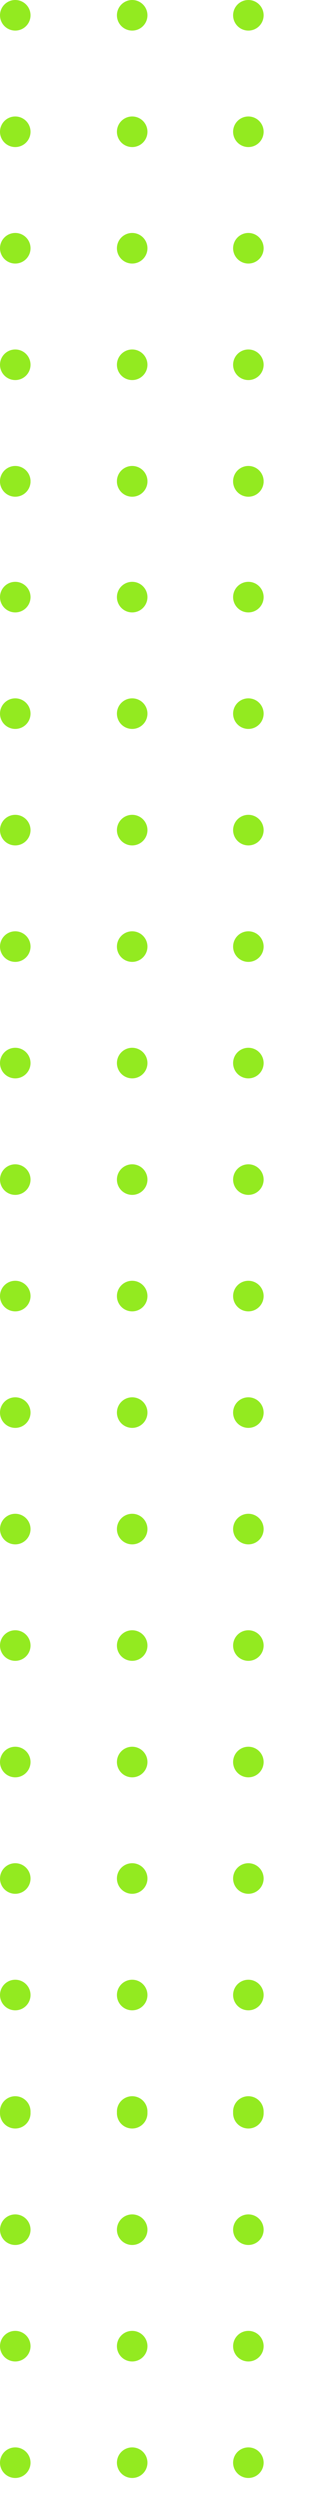 <svg fill="none" viewBox="0 0 72 572">
  <path fill="#93EA20" d="M7 483.11a3.5 3.5 0 1 0-7 0 3.5 3.5 0 0 0 7 0ZM7 456.46a3.5 3.5 0 1 0-7 0 3.5 3.5 0 0 0 7 0ZM7 429.8a3.5 3.5 0 1 0-7 0 3.5 3.5 0 0 0 7 0ZM7 403.15a3.5 3.5 0 1 0-7 0 3.5 3.5 0 0 0 7 0ZM7 376.5a3.5 3.5 0 1 0-7 0 3.5 3.5 0 0 0 7 0ZM7 349.85a3.5 3.5 0 1 0-7 0 3.5 3.5 0 0 0 7 0ZM7 323.2a3.5 3.5 0 1 0-7 0 3.5 3.5 0 0 0 7 0ZM7 296.54a3.5 3.5 0 1 0-7 0 3.5 3.5 0 0 0 7 0ZM7 269.89a3.5 3.5 0 1 0-7 0 3.5 3.5 0 0 0 7 0ZM7 243.23a3.5 3.5 0 1 0-7 0 3.5 3.5 0 0 0 7 0ZM7 216.58a3.5 3.5 0 1 0-7 0 3.5 3.5 0 0 0 7 0ZM7 189.93a3.5 3.5 0 1 0-7 0 3.5 3.5 0 0 0 7 0ZM7 163.28a3.5 3.5 0 1 0-7 0 3.5 3.5 0 0 0 7 0ZM7 136.62a3.5 3.5 0 1 0-7 0 3.5 3.5 0 0 0 7 0ZM7 110.15a3.5 3.5 0 1 0-7 0 3.5 3.5 0 0 0 7 0ZM33.81 483.11a3.5 3.5 0 1 0-7 0 3.5 3.5 0 0 0 7 0ZM33.81 456.46a3.5 3.5 0 1 0-7 0 3.5 3.5 0 0 0 7 0ZM33.81 429.8a3.5 3.5 0 1 0-7 0 3.5 3.5 0 0 0 7 0ZM33.81 403.15a3.5 3.5 0 1 0-7 0 3.5 3.5 0 0 0 7 0ZM33.81 376.5a3.5 3.5 0 1 0-7 0 3.5 3.5 0 0 0 7 0ZM33.81 349.85a3.5 3.5 0 1 0-7 0 3.5 3.5 0 0 0 7 0ZM33.81 323.2a3.5 3.5 0 1 0-7 0 3.5 3.5 0 0 0 7 0ZM33.81 296.54a3.5 3.5 0 1 0-7 0 3.5 3.5 0 0 0 7 0ZM33.81 269.89a3.5 3.5 0 1 0-7 0 3.5 3.5 0 0 0 7 0ZM33.81 243.23a3.5 3.5 0 1 0-7 0 3.5 3.5 0 0 0 7 0ZM33.81 216.58a3.5 3.5 0 1 0-7 0 3.5 3.5 0 0 0 7 0ZM33.81 189.93a3.5 3.5 0 1 0-7 0 3.5 3.5 0 0 0 7 0ZM33.81 163.28a3.5 3.5 0 1 0-7 0 3.5 3.5 0 0 0 7 0ZM33.81 136.62a3.5 3.5 0 1 0-7 0 3.5 3.5 0 0 0 7 0ZM33.81 110.15a3.5 3.5 0 1 0-7 0 3.5 3.5 0 0 0 7 0ZM60.45 483.11a3.5 3.5 0 1 0-7 0 3.5 3.5 0 0 0 7 0ZM60.45 456.46a3.5 3.5 0 1 0-7 0 3.5 3.5 0 0 0 7 0ZM60.45 429.8a3.5 3.5 0 1 0-7 0 3.5 3.5 0 0 0 7 0ZM60.45 403.15a3.5 3.5 0 1 0-7 0 3.5 3.5 0 0 0 7 0ZM60.45 376.5a3.5 3.5 0 1 0-7 0 3.5 3.5 0 0 0 7 0ZM60.45 349.85a3.5 3.5 0 1 0-7 0 3.5 3.5 0 0 0 7 0ZM60.45 323.2a3.5 3.5 0 1 0-7 0 3.5 3.5 0 0 0 7 0ZM60.45 296.54a3.5 3.5 0 1 0-7 0 3.5 3.5 0 0 0 7 0ZM60.45 269.89a3.5 3.5 0 1 0-7 0 3.5 3.5 0 0 0 7 0ZM60.45 243.23a3.5 3.5 0 1 0-7 0 3.5 3.5 0 0 0 7 0ZM60.45 216.58a3.5 3.5 0 1 0-7 0 3.5 3.5 0 0 0 7 0ZM60.45 189.93a3.5 3.5 0 1 0-7 0 3.5 3.5 0 0 0 7 0ZM60.45 163.28a3.5 3.5 0 1 0-7 0 3.5 3.5 0 0 0 7 0ZM60.45 136.62a3.5 3.5 0 1 0-7 0 3.5 3.5 0 0 0 7 0ZM60.45 110.15a3.5 3.5 0 1 0-7 0 3.5 3.5 0 0 0 7 0ZM87.26 483.11a3.5 3.5 0 1 0-7 0 3.5 3.5 0 0 0 7 0ZM87.26 456.46a3.5 3.5 0 1 0-7 0 3.5 3.5 0 0 0 7 0ZM87.26 429.8a3.5 3.5 0 1 0-7 0 3.5 3.5 0 0 0 7 0ZM87.26 403.15a3.5 3.5 0 1 0-7 0 3.5 3.5 0 0 0 7 0ZM87.26 376.5a3.5 3.5 0 1 0-7 0 3.5 3.5 0 0 0 7 0ZM87.26 349.85a3.5 3.5 0 1 0-7 0 3.5 3.5 0 0 0 7 0ZM87.26 323.2a3.5 3.5 0 1 0-7 0 3.5 3.5 0 0 0 7 0ZM87.26 296.54a3.5 3.5 0 1 0-7 0 3.5 3.5 0 0 0 7 0ZM87.26 269.89a3.5 3.5 0 1 0-7 0 3.5 3.5 0 0 0 7 0ZM87.26 243.23a3.5 3.5 0 1 0-7 0 3.5 3.5 0 0 0 7 0ZM87.26 216.58a3.5 3.5 0 1 0-7 0 3.5 3.5 0 0 0 7 0ZM87.26 189.93a3.5 3.5 0 1 0-7 0 3.5 3.5 0 0 0 7 0ZM87.26 163.28a3.5 3.5 0 1 0-7 0 3.5 3.5 0 0 0 7 0ZM87.26 136.62a3.5 3.5 0 1 0-7 0 3.5 3.5 0 0 0 7 0ZM87.26 110.15a3.5 3.5 0 1 0-7 0 3.5 3.5 0 0 0 7 0ZM113.9 483.11a3.5 3.5 0 1 0-7 0 3.5 3.5 0 0 0 7 0ZM113.9 456.46a3.5 3.5 0 1 0-7 0 3.5 3.5 0 0 0 7 0ZM113.9 429.8a3.5 3.5 0 1 0-7 0 3.5 3.5 0 0 0 7 0ZM113.9 403.15a3.5 3.5 0 1 0-7 0 3.5 3.5 0 0 0 7 0ZM113.9 376.5a3.5 3.5 0 1 0-7 0 3.5 3.5 0 0 0 7 0ZM113.9 349.85a3.5 3.5 0 1 0-7 0 3.5 3.5 0 0 0 7 0ZM113.9 323.2a3.5 3.5 0 1 0-7 0 3.5 3.5 0 0 0 7 0ZM113.9 296.54a3.5 3.5 0 1 0-7 0 3.5 3.5 0 0 0 7 0ZM113.9 269.89a3.5 3.5 0 1 0-7 0 3.5 3.5 0 0 0 7 0ZM113.9 243.23a3.5 3.5 0 1 0-7 0 3.5 3.5 0 0 0 7 0ZM113.9 216.58a3.5 3.5 0 1 0-7 0 3.5 3.5 0 0 0 7 0ZM113.9 189.93a3.5 3.5 0 1 0-7 0 3.5 3.5 0 0 0 7 0ZM113.9 163.28a3.5 3.5 0 1 0-7 0 3.5 3.5 0 0 0 7 0ZM113.9 136.62a3.5 3.5 0 1 0-7 0 3.5 3.5 0 0 0 7 0ZM113.9 110.15a3.5 3.5 0 1 0-7 0 3.5 3.5 0 0 0 7 0ZM140.7 483.11a3.5 3.5 0 1 0-7 0 3.5 3.5 0 0 0 7 0ZM140.7 456.46a3.5 3.5 0 1 0-7 0 3.5 3.5 0 0 0 7 0ZM140.7 429.8a3.5 3.5 0 1 0-7 0 3.5 3.5 0 0 0 7 0ZM140.7 403.15a3.5 3.5 0 1 0-7 0 3.5 3.5 0 0 0 7 0ZM140.7 376.5a3.5 3.5 0 1 0-7 0 3.5 3.5 0 0 0 7 0ZM140.7 349.85a3.5 3.5 0 1 0-7 0 3.5 3.5 0 0 0 7 0ZM140.7 323.2a3.5 3.5 0 1 0-7 0 3.5 3.5 0 0 0 7 0ZM140.7 296.54a3.5 3.5 0 1 0-7 0 3.5 3.5 0 0 0 7 0ZM140.7 269.89a3.5 3.5 0 1 0-7 0 3.5 3.5 0 0 0 7 0ZM140.7 243.23a3.5 3.5 0 1 0-7 0 3.5 3.5 0 0 0 7 0ZM140.7 216.58a3.5 3.5 0 1 0-7 0 3.5 3.5 0 0 0 7 0ZM140.7 189.93a3.5 3.5 0 1 0-7 0 3.5 3.5 0 0 0 7 0ZM140.7 163.28a3.5 3.5 0 1 0-7 0 3.5 3.5 0 0 0 7 0ZM140.7 136.62a3.5 3.5 0 1 0-7 0 3.5 3.5 0 0 0 7 0ZM140.7 110.15a3.5 3.5 0 1 0-7 0 3.5 3.5 0 0 0 7 0ZM167.34 483.11a3.5 3.5 0 1 0-7 0 3.5 3.5 0 0 0 7 0ZM167.34 456.46a3.5 3.5 0 1 0-7 0 3.5 3.5 0 0 0 7 0ZM167.34 429.8a3.5 3.5 0 1 0-7 0 3.5 3.5 0 0 0 7 0ZM167.34 403.15a3.5 3.5 0 1 0-7 0 3.5 3.5 0 0 0 7 0ZM167.34 376.5a3.5 3.5 0 1 0-7 0 3.5 3.5 0 0 0 7 0ZM167.34 349.85a3.5 3.5 0 1 0-7 0 3.5 3.5 0 0 0 7 0ZM167.34 323.2a3.5 3.5 0 1 0-7 0 3.5 3.5 0 0 0 7 0ZM167.34 296.54a3.5 3.5 0 1 0-7 0 3.5 3.5 0 0 0 7 0ZM167.34 269.89a3.5 3.5 0 1 0-7 0 3.5 3.5 0 0 0 7 0ZM167.34 243.23a3.5 3.5 0 1 0-7 0 3.5 3.5 0 0 0 7 0ZM167.34 216.58a3.5 3.5 0 1 0-7 0 3.5 3.5 0 0 0 7 0ZM167.34 189.93a3.5 3.5 0 1 0-7 0 3.5 3.5 0 0 0 7 0ZM167.34 163.28a3.5 3.5 0 1 0-7 0 3.5 3.5 0 0 0 7 0ZM167.34 136.62a3.5 3.5 0 1 0-7 0 3.5 3.5 0 0 0 7 0ZM167.34 110.15a3.5 3.5 0 1 0-7 0 3.5 3.5 0 0 0 7 0ZM194.15 483.11a3.5 3.5 0 1 0-7 0 3.5 3.5 0 0 0 7 0ZM194.15 456.46a3.5 3.5 0 1 0-7 0 3.5 3.5 0 0 0 7 0ZM194.15 429.8a3.5 3.5 0 1 0-7 0 3.5 3.5 0 0 0 7 0ZM194.15 403.15a3.5 3.5 0 1 0-7 0 3.5 3.5 0 0 0 7 0ZM194.15 376.5a3.5 3.5 0 1 0-7 0 3.5 3.5 0 0 0 7 0ZM194.15 349.85a3.5 3.5 0 1 0-7 0 3.5 3.5 0 0 0 7 0ZM194.15 323.2a3.5 3.5 0 1 0-7 0 3.5 3.5 0 0 0 7 0ZM194.15 296.54a3.5 3.5 0 1 0-7 0 3.5 3.5 0 0 0 7 0ZM194.15 269.89a3.5 3.5 0 1 0-7 0 3.5 3.5 0 0 0 7 0ZM194.15 243.23a3.5 3.5 0 1 0-7 0 3.5 3.5 0 0 0 7 0ZM194.15 216.58a3.5 3.5 0 1 0-7 0 3.5 3.5 0 0 0 7 0ZM194.15 189.93a3.5 3.5 0 1 0-7 0 3.5 3.5 0 0 0 7 0ZM194.15 163.28a3.5 3.5 0 1 0-7 0 3.5 3.5 0 0 0 7 0ZM194.15 136.62a3.5 3.5 0 1 0-7 0 3.5 3.5 0 0 0 7 0ZM194.15 110.15a3.5 3.5 0 1 0-7 0 3.5 3.5 0 0 0 7 0ZM220.79 483.11a3.5 3.5 0 1 0-7 0 3.5 3.5 0 0 0 7 0ZM220.79 456.46a3.5 3.5 0 1 0-7 0 3.5 3.5 0 0 0 7 0ZM220.79 429.8a3.5 3.5 0 1 0-7 0 3.5 3.5 0 0 0 7 0ZM220.79 403.15a3.5 3.5 0 1 0-7 0 3.5 3.5 0 0 0 7 0ZM220.79 376.5a3.5 3.5 0 1 0-7 0 3.5 3.5 0 0 0 7 0ZM220.79 349.85a3.5 3.5 0 1 0-7 0 3.5 3.5 0 0 0 7 0ZM220.79 323.2a3.5 3.5 0 1 0-7 0 3.5 3.5 0 0 0 7 0ZM220.79 296.54a3.5 3.5 0 1 0-7 0 3.5 3.5 0 0 0 7 0ZM220.79 269.89a3.5 3.5 0 1 0-7 0 3.5 3.5 0 0 0 7 0ZM220.79 243.23a3.5 3.5 0 1 0-7 0 3.5 3.5 0 0 0 7 0ZM220.79 216.58a3.5 3.5 0 1 0-7 0 3.5 3.5 0 0 0 7 0ZM220.79 189.93a3.5 3.5 0 1 0-7 0 3.5 3.5 0 0 0 7 0ZM220.79 163.28a3.5 3.5 0 1 0-7 0 3.5 3.5 0 0 0 7 0ZM220.79 136.62a3.5 3.5 0 1 0-7 0 3.5 3.5 0 0 0 7 0ZM220.79 110.15a3.5 3.5 0 1 0-7 0 3.5 3.5 0 0 0 7 0ZM247.6 483.11a3.5 3.5 0 1 0-7 0 3.5 3.5 0 0 0 7 0ZM247.6 456.46a3.5 3.5 0 1 0-7 0 3.5 3.5 0 0 0 7 0ZM247.6 429.8a3.5 3.5 0 1 0-7 0 3.5 3.5 0 0 0 7 0ZM247.6 403.15a3.5 3.5 0 1 0-7 0 3.5 3.5 0 0 0 7 0ZM247.6 376.5a3.5 3.5 0 1 0-7 0 3.5 3.5 0 0 0 7 0ZM247.6 349.85a3.5 3.5 0 1 0-7 0 3.5 3.5 0 0 0 7 0ZM247.6 323.2a3.5 3.5 0 1 0-7 0 3.5 3.5 0 0 0 7 0ZM247.6 296.54a3.5 3.5 0 1 0-7 0 3.5 3.5 0 0 0 7 0ZM247.6 269.89a3.5 3.5 0 1 0-7 0 3.5 3.5 0 0 0 7 0ZM247.6 243.23a3.5 3.5 0 1 0-7 0 3.5 3.5 0 0 0 7 0ZM247.6 216.58a3.5 3.5 0 1 0-7 0 3.5 3.5 0 0 0 7 0ZM247.6 189.93a3.5 3.5 0 1 0-7 0 3.5 3.5 0 0 0 7 0ZM247.6 163.28a3.5 3.5 0 1 0-7 0 3.5 3.5 0 0 0 7 0ZM247.6 136.62a3.5 3.5 0 1 0-7 0 3.5 3.5 0 0 0 7 0ZM247.6 110.15a3.5 3.5 0 1 0-7 0 3.5 3.5 0 0 0 7 0ZM274.41 483.11a3.5 3.5 0 1 0-7 0 3.5 3.5 0 0 0 7 0ZM274.41 456.46a3.5 3.5 0 1 0-7 0 3.5 3.5 0 0 0 7 0ZM274.41 429.8a3.5 3.5 0 1 0-7 0 3.5 3.5 0 0 0 7 0ZM274.41 403.15a3.5 3.5 0 1 0-7 0 3.5 3.5 0 0 0 7 0ZM274.41 376.5a3.5 3.5 0 1 0-7 0 3.5 3.5 0 0 0 7 0ZM274.41 349.85a3.5 3.5 0 1 0-7 0 3.5 3.5 0 0 0 7 0ZM274.41 323.2a3.5 3.5 0 1 0-7 0 3.5 3.5 0 0 0 7 0ZM274.41 296.54a3.5 3.5 0 1 0-7 0 3.5 3.5 0 0 0 7 0ZM274.41 269.89a3.5 3.5 0 1 0-7 0 3.5 3.5 0 0 0 7 0ZM274.41 243.23a3.5 3.5 0 1 0-7 0 3.5 3.5 0 0 0 7 0ZM274.41 216.58a3.5 3.5 0 1 0-7 0 3.5 3.5 0 0 0 7 0ZM274.41 189.93a3.5 3.5 0 1 0-7 0 3.5 3.5 0 0 0 7 0ZM274.41 163.28a3.5 3.5 0 1 0-7 0 3.5 3.5 0 0 0 7 0ZM274.41 136.62a3.5 3.5 0 1 0-7 0 3.5 3.5 0 0 0 7 0ZM274.41 110.15a3.5 3.5 0 1 0-7 0 3.5 3.5 0 0 0 7 0ZM301.05 483.11a3.5 3.5 0 1 0-7 0 3.5 3.5 0 0 0 7 0ZM301.05 456.46a3.5 3.5 0 1 0-7 0 3.5 3.5 0 0 0 7 0ZM301.05 429.8a3.5 3.5 0 1 0-7 0 3.5 3.5 0 0 0 7 0ZM301.05 403.15a3.5 3.5 0 1 0-7 0 3.5 3.5 0 0 0 7 0ZM301.05 376.5a3.5 3.5 0 1 0-7 0 3.5 3.5 0 0 0 7 0ZM301.05 349.85a3.5 3.5 0 1 0-7 0 3.5 3.5 0 0 0 7 0ZM301.05 323.2a3.5 3.5 0 1 0-7 0 3.5 3.5 0 0 0 7 0ZM301.05 296.54a3.5 3.5 0 1 0-7 0 3.5 3.5 0 0 0 7 0ZM301.05 269.89a3.5 3.5 0 1 0-7 0 3.5 3.5 0 0 0 7 0ZM301.05 243.23a3.5 3.5 0 1 0-7 0 3.5 3.5 0 0 0 7 0ZM301.05 216.58a3.5 3.5 0 1 0-7 0 3.5 3.5 0 0 0 7 0ZM301.05 189.93a3.5 3.5 0 1 0-7 0 3.5 3.5 0 0 0 7 0ZM301.05 163.28a3.5 3.5 0 1 0-7 0 3.5 3.5 0 0 0 7 0ZM301.05 136.62a3.5 3.5 0 1 0-7 0 3.5 3.5 0 0 0 7 0ZM301.05 110.15a3.5 3.5 0 1 0-7 0 3.5 3.5 0 0 0 7 0ZM327.86 483.11a3.5 3.5 0 1 0-7 0 3.5 3.5 0 0 0 7 0ZM327.86 456.46a3.5 3.5 0 1 0-7 0 3.5 3.5 0 0 0 7 0ZM327.86 429.8a3.5 3.5 0 1 0-7 0 3.5 3.5 0 0 0 7 0ZM327.86 403.15a3.5 3.5 0 1 0-7 0 3.5 3.5 0 0 0 7 0ZM327.86 376.5a3.5 3.5 0 1 0-7 0 3.5 3.5 0 0 0 7 0ZM327.86 349.85a3.5 3.5 0 1 0-7 0 3.5 3.5 0 0 0 7 0ZM327.86 323.2a3.5 3.5 0 1 0-7 0 3.5 3.5 0 0 0 7 0ZM327.86 296.54a3.5 3.5 0 1 0-7 0 3.5 3.5 0 0 0 7 0ZM327.86 269.89a3.5 3.5 0 1 0-7 0 3.5 3.5 0 0 0 7 0ZM327.86 243.23a3.5 3.5 0 1 0-7 0 3.5 3.5 0 0 0 7 0ZM327.86 216.58a3.5 3.5 0 1 0-7 0 3.5 3.5 0 0 0 7 0ZM327.86 189.93a3.5 3.5 0 1 0-7 0 3.5 3.5 0 0 0 7 0ZM327.86 163.28a3.5 3.5 0 1 0-7 0 3.5 3.5 0 0 0 7 0ZM327.86 136.62a3.5 3.5 0 1 0-7 0 3.5 3.5 0 0 0 7 0ZM327.86 110.15a3.5 3.5 0 1 0-7 0 3.5 3.5 0 0 0 7 0ZM354.5 483.11a3.5 3.5 0 1 0-7 0 3.5 3.5 0 0 0 7 0ZM354.5 456.46a3.5 3.5 0 1 0-7 0 3.5 3.5 0 0 0 7 0ZM354.5 429.8a3.5 3.5 0 1 0-7 0 3.5 3.5 0 0 0 7 0ZM354.5 403.15a3.5 3.5 0 1 0-7 0 3.5 3.5 0 0 0 7 0ZM354.5 376.5a3.5 3.5 0 1 0-7 0 3.5 3.5 0 0 0 7 0ZM354.5 349.85a3.5 3.5 0 1 0-7 0 3.5 3.5 0 0 0 7 0ZM354.5 323.2a3.5 3.5 0 1 0-7 0 3.5 3.5 0 0 0 7 0ZM354.5 296.54a3.5 3.5 0 1 0-7 0 3.5 3.5 0 0 0 7 0ZM354.5 269.89a3.5 3.5 0 1 0-7 0 3.5 3.5 0 0 0 7 0ZM354.5 243.23a3.5 3.5 0 1 0-7 0 3.5 3.5 0 0 0 7 0ZM354.5 216.58a3.5 3.5 0 1 0-7 0 3.5 3.5 0 0 0 7 0ZM354.5 189.93a3.5 3.5 0 1 0-7 0 3.5 3.5 0 0 0 7 0ZM354.5 163.28a3.5 3.5 0 1 0-7 0 3.5 3.5 0 0 0 7 0ZM354.5 136.62a3.5 3.5 0 1 0-7 0 3.5 3.5 0 0 0 7 0ZM354.5 110.15a3.5 3.5 0 1 0-7 0 3.5 3.5 0 0 0 7 0ZM381.3 483.11a3.5 3.5 0 1 0-7 0 3.5 3.5 0 0 0 7 0ZM381.3 456.46a3.5 3.5 0 1 0-7 0 3.5 3.5 0 0 0 7 0ZM381.3 429.8a3.5 3.5 0 1 0-7 0 3.5 3.5 0 0 0 7 0ZM381.3 403.15a3.5 3.5 0 1 0-7 0 3.5 3.5 0 0 0 7 0ZM381.3 376.5a3.5 3.5 0 1 0-7 0 3.5 3.5 0 0 0 7 0ZM381.3 349.85a3.5 3.5 0 1 0-7 0 3.5 3.5 0 0 0 7 0ZM381.3 323.2a3.5 3.5 0 1 0-7 0 3.5 3.5 0 0 0 7 0ZM381.3 296.54a3.5 3.5 0 1 0-7 0 3.5 3.5 0 0 0 7 0ZM381.3 269.89a3.5 3.5 0 1 0-7 0 3.5 3.5 0 0 0 7 0ZM381.3 243.23a3.5 3.5 0 1 0-7 0 3.5 3.5 0 0 0 7 0ZM381.3 216.58a3.5 3.5 0 1 0-7 0 3.5 3.5 0 0 0 7 0ZM381.3 189.93a3.5 3.5 0 1 0-7 0 3.5 3.5 0 0 0 7 0ZM381.3 163.28a3.5 3.5 0 1 0-7 0 3.5 3.5 0 0 0 7 0ZM381.3 136.62a3.5 3.5 0 1 0-7 0 3.5 3.5 0 0 0 7 0ZM381.3 110.15a3.5 3.5 0 1 0-7 0 3.5 3.5 0 0 0 7 0Z"/>
  <path fill="#93EA20" d="M7 110.11a3.5 3.5 0 1 0-7 0 3.5 3.5 0 0 0 7 0ZM7 83.46a3.5 3.5 0 1 0-7 0 3.5 3.5 0 0 0 7 0ZM7 56.8a3.5 3.5 0 1 0-7 0 3.5 3.5 0 0 0 7 0ZM7 30.15a3.5 3.5 0 1 0-7 0 3.5 3.5 0 0 0 7 0ZM7 3.5a3.5 3.5 0 1 0-7 0 3.5 3.5 0 0 0 7 0ZM33.81 110.11a3.5 3.5 0 1 0-7 0 3.5 3.5 0 0 0 7 0ZM33.81 83.46a3.5 3.5 0 1 0-7 0 3.5 3.5 0 0 0 7 0ZM33.81 56.8a3.5 3.5 0 1 0-7 0 3.5 3.5 0 0 0 7 0ZM33.81 30.15a3.5 3.5 0 1 0-7 0 3.5 3.5 0 0 0 7 0ZM33.81 3.5a3.5 3.5 0 1 0-7 0 3.5 3.5 0 0 0 7 0ZM60.45 110.11a3.5 3.5 0 1 0-7 0 3.5 3.5 0 0 0 7 0ZM60.45 83.46a3.5 3.5 0 1 0-7 0 3.5 3.5 0 0 0 7 0ZM60.45 56.8a3.5 3.5 0 1 0-7 0 3.5 3.5 0 0 0 7 0ZM60.45 30.15a3.5 3.5 0 1 0-7 0 3.5 3.5 0 0 0 7 0ZM60.45 3.5a3.5 3.5 0 1 0-7 0 3.5 3.5 0 0 0 7 0ZM87.26 110.11a3.5 3.5 0 1 0-7 0 3.5 3.5 0 0 0 7 0ZM87.26 83.46a3.5 3.5 0 1 0-7 0 3.5 3.5 0 0 0 7 0ZM87.26 56.8a3.5 3.5 0 1 0-7 0 3.5 3.5 0 0 0 7 0ZM87.26 30.15a3.5 3.5 0 1 0-7 0 3.5 3.5 0 0 0 7 0ZM87.26 3.5a3.5 3.5 0 1 0-7 0 3.5 3.5 0 0 0 7 0ZM113.9 110.11a3.5 3.5 0 1 0-7 0 3.5 3.5 0 0 0 7 0ZM113.9 83.46a3.5 3.5 0 1 0-7 0 3.5 3.5 0 0 0 7 0ZM113.9 56.8a3.5 3.5 0 1 0-7 0 3.5 3.5 0 0 0 7 0ZM113.9 30.15a3.5 3.5 0 1 0-7 0 3.5 3.5 0 0 0 7 0ZM113.9 3.5a3.5 3.5 0 1 0-7 0 3.5 3.5 0 0 0 7 0ZM140.7 110.11a3.5 3.5 0 1 0-7 0 3.5 3.5 0 0 0 7 0ZM140.7 83.46a3.5 3.5 0 1 0-7 0 3.5 3.5 0 0 0 7 0ZM140.7 56.8a3.5 3.5 0 1 0-7 0 3.5 3.5 0 0 0 7 0ZM140.7 30.15a3.5 3.5 0 1 0-7 0 3.5 3.5 0 0 0 7 0ZM140.7 3.5a3.5 3.5 0 1 0-7 0 3.5 3.5 0 0 0 7 0ZM167.34 110.11a3.5 3.5 0 1 0-7 0 3.5 3.5 0 0 0 7 0ZM167.34 83.46a3.5 3.5 0 1 0-7 0 3.5 3.5 0 0 0 7 0ZM167.34 56.8a3.5 3.5 0 1 0-7 0 3.5 3.5 0 0 0 7 0ZM167.34 30.15a3.5 3.5 0 1 0-7 0 3.5 3.5 0 0 0 7 0ZM167.34 3.5a3.5 3.5 0 1 0-7 0 3.5 3.5 0 0 0 7 0ZM194.15 110.11a3.5 3.5 0 1 0-7 0 3.5 3.5 0 0 0 7 0ZM194.15 83.46a3.5 3.5 0 1 0-7 0 3.5 3.5 0 0 0 7 0ZM194.15 56.8a3.5 3.5 0 1 0-7 0 3.5 3.5 0 0 0 7 0ZM194.15 30.15a3.5 3.5 0 1 0-7 0 3.5 3.5 0 0 0 7 0ZM194.15 3.5a3.5 3.5 0 1 0-7 0 3.5 3.5 0 0 0 7 0ZM220.79 110.11a3.5 3.5 0 1 0-7 0 3.5 3.5 0 0 0 7 0ZM220.79 83.46a3.5 3.5 0 1 0-7 0 3.5 3.5 0 0 0 7 0ZM220.79 56.8a3.5 3.5 0 1 0-7 0 3.5 3.5 0 0 0 7 0ZM220.79 30.15a3.5 3.5 0 1 0-7 0 3.5 3.5 0 0 0 7 0ZM220.79 3.5a3.5 3.5 0 1 0-7 0 3.5 3.5 0 0 0 7 0ZM247.6 110.11a3.5 3.5 0 1 0-7 0 3.5 3.5 0 0 0 7 0ZM247.6 83.46a3.5 3.5 0 1 0-7 0 3.5 3.5 0 0 0 7 0ZM247.6 56.8a3.5 3.5 0 1 0-7 0 3.5 3.5 0 0 0 7 0ZM247.6 30.15a3.5 3.5 0 1 0-7 0 3.5 3.5 0 0 0 7 0ZM247.6 3.5a3.5 3.5 0 1 0-7 0 3.5 3.5 0 0 0 7 0ZM274.41 110.11a3.5 3.5 0 1 0-7 0 3.5 3.5 0 0 0 7 0ZM274.41 83.46a3.5 3.5 0 1 0-7 0 3.5 3.5 0 0 0 7 0ZM274.41 56.8a3.5 3.5 0 1 0-7 0 3.5 3.5 0 0 0 7 0ZM274.41 30.15a3.5 3.5 0 1 0-7 0 3.5 3.5 0 0 0 7 0ZM274.41 3.5a3.5 3.5 0 1 0-7 0 3.5 3.5 0 0 0 7 0ZM301.05 110.11a3.5 3.5 0 1 0-7 0 3.5 3.5 0 0 0 7 0ZM301.05 83.46a3.5 3.5 0 1 0-7 0 3.5 3.5 0 0 0 7 0ZM301.05 56.8a3.5 3.5 0 1 0-7 0 3.5 3.5 0 0 0 7 0ZM301.05 30.15a3.5 3.5 0 1 0-7 0 3.5 3.5 0 0 0 7 0ZM301.05 3.5a3.5 3.5 0 1 0-7 0 3.5 3.5 0 0 0 7 0ZM327.86 110.11a3.5 3.5 0 1 0-7 0 3.5 3.5 0 0 0 7 0ZM327.86 83.46a3.5 3.5 0 1 0-7 0 3.5 3.5 0 0 0 7 0ZM327.86 56.8a3.5 3.5 0 1 0-7 0 3.5 3.5 0 0 0 7 0ZM327.86 30.15a3.5 3.5 0 1 0-7 0 3.5 3.5 0 0 0 7 0ZM327.86 3.5a3.5 3.5 0 1 0-7 0 3.5 3.5 0 0 0 7 0ZM354.5 110.11a3.5 3.5 0 1 0-7 0 3.5 3.5 0 0 0 7 0ZM354.5 83.46a3.5 3.5 0 1 0-7 0 3.5 3.5 0 0 0 7 0ZM354.5 56.8a3.5 3.5 0 1 0-7 0 3.5 3.5 0 0 0 7 0ZM354.5 30.15a3.5 3.5 0 1 0-7 0 3.5 3.5 0 0 0 7 0ZM354.5 3.5a3.5 3.5 0 1 0-7 0 3.5 3.5 0 0 0 7 0ZM381.3 110.11a3.5 3.5 0 1 0-7 0 3.5 3.5 0 0 0 7 0ZM381.3 83.46a3.5 3.5 0 1 0-7 0 3.5 3.5 0 0 0 7 0ZM381.3 56.8a3.5 3.5 0 1 0-7 0 3.5 3.5 0 0 0 7 0ZM381.3 30.15a3.5 3.5 0 1 0-7 0 3.5 3.5 0 0 0 7 0ZM381.3 3.5a3.5 3.5 0 1 0-7 0 3.5 3.5 0 0 0 7 0ZM7 963.11a3.5 3.5 0 1 0-7 0 3.5 3.5 0 0 0 7 0ZM7 936.46a3.5 3.5 0 1 0-7 0 3.5 3.5 0 0 0 7 0ZM7 909.8a3.5 3.5 0 1 0-7 0 3.5 3.5 0 0 0 7 0ZM7 883.15a3.5 3.5 0 1 0-7 0 3.5 3.5 0 0 0 7 0ZM7 856.5a3.5 3.5 0 1 0-7 0 3.5 3.5 0 0 0 7 0ZM7 829.85a3.5 3.5 0 1 0-7 0 3.5 3.5 0 0 0 7 0ZM7 803.2a3.5 3.5 0 1 0-7 0 3.5 3.5 0 0 0 7 0ZM7 776.54a3.5 3.5 0 1 0-7 0 3.5 3.5 0 0 0 7 0ZM7 749.89a3.5 3.5 0 1 0-7 0 3.5 3.5 0 0 0 7 0ZM7 723.23a3.5 3.5 0 1 0-7 0 3.5 3.5 0 0 0 7 0ZM7 696.58a3.5 3.5 0 1 0-7 0 3.5 3.5 0 0 0 7 0ZM7 669.93a3.5 3.5 0 1 0-7 0 3.5 3.5 0 0 0 7 0ZM7 643.27a3.5 3.5 0 1 0-7 0 3.5 3.5 0 0 0 7 0ZM7 616.62a3.5 3.5 0 1 0-7 0 3.5 3.5 0 0 0 7 0ZM7 590.15a3.5 3.5 0 1 0-7 0 3.5 3.5 0 0 0 7 0ZM33.81 963.11a3.5 3.5 0 1 0-7 0 3.5 3.5 0 0 0 7 0ZM33.81 936.46a3.5 3.5 0 1 0-7 0 3.5 3.5 0 0 0 7 0ZM33.81 909.8a3.5 3.5 0 1 0-7 0 3.5 3.5 0 0 0 7 0ZM33.81 883.15a3.5 3.5 0 1 0-7 0 3.5 3.5 0 0 0 7 0ZM33.81 856.5a3.5 3.5 0 1 0-7 0 3.5 3.5 0 0 0 7 0ZM33.81 829.85a3.5 3.5 0 1 0-7 0 3.5 3.5 0 0 0 7 0ZM33.81 803.2a3.5 3.5 0 1 0-7 0 3.5 3.5 0 0 0 7 0ZM33.81 776.54a3.5 3.5 0 1 0-7 0 3.5 3.5 0 0 0 7 0ZM33.81 749.89a3.5 3.5 0 1 0-7 0 3.5 3.5 0 0 0 7 0ZM33.81 723.23a3.5 3.5 0 1 0-7 0 3.5 3.5 0 0 0 7 0ZM33.81 696.58a3.5 3.5 0 1 0-7 0 3.5 3.5 0 0 0 7 0ZM33.81 669.93a3.5 3.5 0 1 0-7 0 3.5 3.5 0 0 0 7 0ZM33.81 643.27a3.5 3.5 0 1 0-7 0 3.5 3.5 0 0 0 7 0ZM33.81 616.62a3.5 3.5 0 1 0-7 0 3.5 3.5 0 0 0 7 0ZM33.81 590.15a3.5 3.5 0 1 0-7 0 3.5 3.5 0 0 0 7 0ZM60.45 963.11a3.5 3.5 0 1 0-7 0 3.5 3.5 0 0 0 7 0ZM60.45 936.46a3.5 3.5 0 1 0-7 0 3.5 3.5 0 0 0 7 0ZM60.45 909.8a3.5 3.5 0 1 0-7 0 3.5 3.5 0 0 0 7 0ZM60.45 883.15a3.5 3.5 0 1 0-7 0 3.5 3.5 0 0 0 7 0ZM60.45 856.5a3.5 3.5 0 1 0-7 0 3.5 3.5 0 0 0 7 0ZM60.45 829.85a3.5 3.5 0 1 0-7 0 3.5 3.5 0 0 0 7 0ZM60.45 803.2a3.5 3.5 0 1 0-7 0 3.5 3.5 0 0 0 7 0ZM60.45 776.54a3.5 3.5 0 1 0-7 0 3.5 3.5 0 0 0 7 0ZM60.45 749.89a3.5 3.5 0 1 0-7 0 3.5 3.5 0 0 0 7 0ZM60.45 723.23a3.5 3.5 0 1 0-7 0 3.5 3.5 0 0 0 7 0ZM60.45 696.58a3.5 3.5 0 1 0-7 0 3.5 3.5 0 0 0 7 0ZM60.45 669.93a3.5 3.5 0 1 0-7 0 3.5 3.5 0 0 0 7 0ZM60.45 643.27a3.5 3.5 0 1 0-7 0 3.5 3.5 0 0 0 7 0ZM60.45 616.62a3.5 3.5 0 1 0-7 0 3.5 3.5 0 0 0 7 0ZM60.45 590.15a3.5 3.5 0 1 0-7 0 3.5 3.5 0 0 0 7 0ZM87.26 963.11a3.5 3.5 0 1 0-7 0 3.5 3.5 0 0 0 7 0ZM87.26 936.46a3.5 3.5 0 1 0-7 0 3.5 3.5 0 0 0 7 0ZM87.26 909.8a3.5 3.5 0 1 0-7 0 3.5 3.5 0 0 0 7 0ZM87.26 883.15a3.5 3.5 0 1 0-7 0 3.5 3.5 0 0 0 7 0ZM87.26 856.5a3.5 3.5 0 1 0-7 0 3.5 3.5 0 0 0 7 0ZM87.26 829.85a3.5 3.5 0 1 0-7 0 3.5 3.5 0 0 0 7 0ZM87.26 803.2a3.5 3.5 0 1 0-7 0 3.5 3.5 0 0 0 7 0ZM87.26 776.54a3.5 3.5 0 1 0-7 0 3.5 3.5 0 0 0 7 0ZM87.26 749.89a3.5 3.5 0 1 0-7 0 3.5 3.5 0 0 0 7 0ZM87.26 723.23a3.5 3.5 0 1 0-7 0 3.5 3.5 0 0 0 7 0ZM87.26 696.58a3.5 3.5 0 1 0-7 0 3.5 3.5 0 0 0 7 0ZM87.26 669.93a3.5 3.5 0 1 0-7 0 3.5 3.5 0 0 0 7 0ZM87.26 643.27a3.5 3.5 0 1 0-7 0 3.5 3.5 0 0 0 7 0ZM87.26 616.62a3.5 3.5 0 1 0-7 0 3.5 3.5 0 0 0 7 0ZM87.26 590.15a3.5 3.5 0 1 0-7 0 3.5 3.5 0 0 0 7 0ZM113.9 963.11a3.5 3.5 0 1 0-7 0 3.5 3.5 0 0 0 7 0ZM113.9 936.46a3.5 3.5 0 1 0-7 0 3.5 3.5 0 0 0 7 0ZM113.9 909.8a3.5 3.5 0 1 0-7 0 3.5 3.5 0 0 0 7 0ZM113.9 883.15a3.5 3.5 0 1 0-7 0 3.5 3.5 0 0 0 7 0ZM113.9 856.5a3.5 3.5 0 1 0-7 0 3.5 3.5 0 0 0 7 0ZM113.9 829.85a3.5 3.5 0 1 0-7 0 3.5 3.5 0 0 0 7 0ZM113.9 803.2a3.5 3.5 0 1 0-7 0 3.5 3.5 0 0 0 7 0ZM113.9 776.54a3.5 3.5 0 1 0-7 0 3.5 3.5 0 0 0 7 0ZM113.9 749.89a3.5 3.5 0 1 0-7 0 3.5 3.5 0 0 0 7 0ZM113.9 723.23a3.5 3.5 0 1 0-7 0 3.5 3.5 0 0 0 7 0ZM113.9 696.58a3.5 3.5 0 1 0-7 0 3.5 3.5 0 0 0 7 0ZM113.9 669.93a3.5 3.5 0 1 0-7 0 3.5 3.5 0 0 0 7 0ZM113.9 643.27a3.5 3.5 0 1 0-7 0 3.5 3.5 0 0 0 7 0ZM113.9 616.62a3.5 3.5 0 1 0-7 0 3.5 3.5 0 0 0 7 0ZM113.9 590.15a3.5 3.5 0 1 0-7 0 3.5 3.5 0 0 0 7 0ZM140.7 963.11a3.5 3.5 0 1 0-7 0 3.5 3.5 0 0 0 7 0ZM140.7 936.46a3.5 3.5 0 1 0-7 0 3.5 3.5 0 0 0 7 0ZM140.7 909.8a3.5 3.5 0 1 0-7 0 3.5 3.5 0 0 0 7 0ZM140.7 883.15a3.5 3.5 0 1 0-7 0 3.5 3.5 0 0 0 7 0ZM140.7 856.5a3.5 3.5 0 1 0-7 0 3.5 3.5 0 0 0 7 0ZM140.7 829.85a3.5 3.5 0 1 0-7 0 3.5 3.5 0 0 0 7 0ZM140.7 803.2a3.5 3.5 0 1 0-7 0 3.5 3.5 0 0 0 7 0ZM140.7 776.54a3.5 3.5 0 1 0-7 0 3.5 3.5 0 0 0 7 0ZM140.7 749.89a3.5 3.5 0 1 0-7 0 3.5 3.5 0 0 0 7 0ZM140.7 723.23a3.5 3.5 0 1 0-7 0 3.5 3.5 0 0 0 7 0ZM140.7 696.58a3.5 3.5 0 1 0-7 0 3.5 3.5 0 0 0 7 0ZM140.7 669.93a3.5 3.5 0 1 0-7 0 3.5 3.5 0 0 0 7 0ZM140.7 643.27a3.5 3.5 0 1 0-7 0 3.5 3.5 0 0 0 7 0ZM140.7 616.62a3.5 3.5 0 1 0-7 0 3.5 3.5 0 0 0 7 0ZM140.7 590.15a3.5 3.5 0 1 0-7 0 3.5 3.5 0 0 0 7 0ZM167.34 963.11a3.5 3.5 0 1 0-7 0 3.5 3.5 0 0 0 7 0ZM167.34 936.46a3.5 3.5 0 1 0-7 0 3.5 3.5 0 0 0 7 0ZM167.34 909.8a3.5 3.5 0 1 0-7 0 3.5 3.5 0 0 0 7 0ZM167.34 883.15a3.5 3.5 0 1 0-7 0 3.5 3.5 0 0 0 7 0ZM167.34 856.5a3.5 3.5 0 1 0-7 0 3.5 3.5 0 0 0 7 0ZM167.34 829.85a3.5 3.5 0 1 0-7 0 3.5 3.5 0 0 0 7 0ZM167.34 803.2a3.5 3.5 0 1 0-7 0 3.5 3.5 0 0 0 7 0ZM167.34 776.54a3.5 3.5 0 1 0-7 0 3.5 3.5 0 0 0 7 0ZM167.34 749.89a3.5 3.5 0 1 0-7 0 3.5 3.5 0 0 0 7 0ZM167.34 723.23a3.5 3.5 0 1 0-7 0 3.5 3.5 0 0 0 7 0ZM167.34 696.58a3.5 3.5 0 1 0-7 0 3.5 3.5 0 0 0 7 0ZM167.34 669.93a3.5 3.5 0 1 0-7 0 3.5 3.5 0 0 0 7 0ZM167.34 643.27a3.5 3.5 0 1 0-7 0 3.5 3.5 0 0 0 7 0ZM167.34 616.62a3.5 3.5 0 1 0-7 0 3.5 3.5 0 0 0 7 0ZM167.34 590.15a3.5 3.5 0 1 0-7 0 3.5 3.5 0 0 0 7 0ZM194.15 963.11a3.5 3.5 0 1 0-7 0 3.5 3.5 0 0 0 7 0ZM194.15 936.46a3.5 3.5 0 1 0-7 0 3.5 3.5 0 0 0 7 0ZM194.15 909.8a3.5 3.5 0 1 0-7 0 3.5 3.5 0 0 0 7 0ZM194.15 883.15a3.5 3.5 0 1 0-7 0 3.5 3.5 0 0 0 7 0ZM194.15 856.5a3.5 3.5 0 1 0-7 0 3.5 3.5 0 0 0 7 0ZM194.15 829.85a3.5 3.5 0 1 0-7 0 3.5 3.5 0 0 0 7 0ZM194.15 803.2a3.5 3.5 0 1 0-7 0 3.5 3.5 0 0 0 7 0ZM194.15 776.54a3.5 3.5 0 1 0-7 0 3.5 3.5 0 0 0 7 0ZM194.15 749.89a3.5 3.5 0 1 0-7 0 3.5 3.5 0 0 0 7 0ZM194.15 723.23a3.5 3.5 0 1 0-7 0 3.5 3.5 0 0 0 7 0ZM194.15 696.58a3.5 3.5 0 1 0-7 0 3.5 3.5 0 0 0 7 0ZM194.15 669.93a3.5 3.5 0 1 0-7 0 3.5 3.5 0 0 0 7 0ZM194.15 643.27a3.5 3.5 0 1 0-7 0 3.5 3.5 0 0 0 7 0ZM194.15 616.62a3.5 3.5 0 1 0-7 0 3.5 3.5 0 0 0 7 0ZM194.15 590.15a3.5 3.5 0 1 0-7 0 3.5 3.5 0 0 0 7 0ZM220.79 963.11a3.5 3.5 0 1 0-7 0 3.5 3.5 0 0 0 7 0ZM220.79 936.46a3.5 3.5 0 1 0-7 0 3.5 3.5 0 0 0 7 0ZM220.79 909.8a3.5 3.5 0 1 0-7 0 3.5 3.5 0 0 0 7 0ZM220.79 883.15a3.5 3.5 0 1 0-7 0 3.5 3.5 0 0 0 7 0ZM220.79 856.5a3.5 3.5 0 1 0-7 0 3.5 3.5 0 0 0 7 0ZM220.79 829.85a3.5 3.5 0 1 0-7 0 3.5 3.5 0 0 0 7 0ZM220.79 803.2a3.5 3.5 0 1 0-7 0 3.5 3.5 0 0 0 7 0ZM220.79 776.54a3.5 3.5 0 1 0-7 0 3.5 3.5 0 0 0 7 0ZM220.79 749.89a3.5 3.5 0 1 0-7 0 3.5 3.5 0 0 0 7 0ZM220.79 723.23a3.5 3.5 0 1 0-7 0 3.5 3.5 0 0 0 7 0ZM220.79 696.58a3.5 3.5 0 1 0-7 0 3.5 3.5 0 0 0 7 0ZM220.79 669.93a3.5 3.5 0 1 0-7 0 3.5 3.5 0 0 0 7 0ZM220.79 643.27a3.5 3.5 0 1 0-7 0 3.5 3.5 0 0 0 7 0ZM220.79 616.62a3.5 3.5 0 1 0-7 0 3.5 3.5 0 0 0 7 0ZM220.79 590.15a3.5 3.5 0 1 0-7 0 3.5 3.5 0 0 0 7 0ZM247.6 963.11a3.5 3.5 0 1 0-7 0 3.5 3.5 0 0 0 7 0ZM247.6 936.46a3.5 3.5 0 1 0-7 0 3.5 3.5 0 0 0 7 0ZM247.6 909.8a3.5 3.5 0 1 0-7 0 3.5 3.5 0 0 0 7 0ZM247.6 883.15a3.5 3.5 0 1 0-7 0 3.5 3.5 0 0 0 7 0ZM247.6 856.5a3.5 3.5 0 1 0-7 0 3.5 3.5 0 0 0 7 0ZM247.6 829.85a3.5 3.5 0 1 0-7 0 3.5 3.5 0 0 0 7 0ZM247.6 803.2a3.5 3.5 0 1 0-7 0 3.5 3.5 0 0 0 7 0ZM247.6 776.54a3.5 3.5 0 1 0-7 0 3.5 3.5 0 0 0 7 0ZM247.6 749.89a3.5 3.5 0 1 0-7 0 3.5 3.5 0 0 0 7 0ZM247.6 723.23a3.5 3.5 0 1 0-7 0 3.5 3.5 0 0 0 7 0ZM247.6 696.58a3.5 3.5 0 1 0-7 0 3.5 3.5 0 0 0 7 0ZM247.6 669.93a3.5 3.5 0 1 0-7 0 3.5 3.5 0 0 0 7 0ZM247.6 643.27a3.5 3.5 0 1 0-7 0 3.5 3.5 0 0 0 7 0ZM247.6 616.62a3.5 3.5 0 1 0-7 0 3.5 3.5 0 0 0 7 0ZM247.6 590.15a3.5 3.5 0 1 0-7 0 3.5 3.5 0 0 0 7 0ZM274.41 963.11a3.5 3.5 0 1 0-7 0 3.5 3.5 0 0 0 7 0ZM274.41 936.46a3.5 3.5 0 1 0-7 0 3.5 3.5 0 0 0 7 0ZM274.41 909.8a3.5 3.5 0 1 0-7 0 3.5 3.5 0 0 0 7 0ZM274.41 883.15a3.5 3.5 0 1 0-7 0 3.5 3.5 0 0 0 7 0ZM274.41 856.5a3.5 3.5 0 1 0-7 0 3.5 3.5 0 0 0 7 0ZM274.41 829.85a3.5 3.5 0 1 0-7 0 3.5 3.5 0 0 0 7 0ZM274.41 803.2a3.5 3.5 0 1 0-7 0 3.5 3.5 0 0 0 7 0ZM274.41 776.54a3.5 3.5 0 1 0-7 0 3.5 3.5 0 0 0 7 0ZM274.41 749.89a3.5 3.5 0 1 0-7 0 3.5 3.5 0 0 0 7 0ZM274.41 723.23a3.5 3.5 0 1 0-7 0 3.5 3.5 0 0 0 7 0ZM274.41 696.58a3.5 3.5 0 1 0-7 0 3.5 3.5 0 0 0 7 0ZM274.41 669.93a3.5 3.5 0 1 0-7 0 3.5 3.5 0 0 0 7 0ZM274.41 643.27a3.5 3.5 0 1 0-7 0 3.5 3.5 0 0 0 7 0ZM274.41 616.62a3.5 3.5 0 1 0-7 0 3.5 3.5 0 0 0 7 0ZM274.41 590.15a3.5 3.5 0 1 0-7 0 3.5 3.5 0 0 0 7 0ZM301.05 963.11a3.5 3.5 0 1 0-7 0 3.5 3.5 0 0 0 7 0ZM301.05 936.46a3.5 3.5 0 1 0-7 0 3.5 3.5 0 0 0 7 0ZM301.05 909.8a3.5 3.5 0 1 0-7 0 3.5 3.5 0 0 0 7 0ZM301.05 883.15a3.5 3.5 0 1 0-7 0 3.5 3.5 0 0 0 7 0ZM301.05 856.5a3.5 3.5 0 1 0-7 0 3.5 3.5 0 0 0 7 0ZM301.05 829.85a3.5 3.5 0 1 0-7 0 3.5 3.5 0 0 0 7 0ZM301.05 803.2a3.5 3.5 0 1 0-7 0 3.5 3.5 0 0 0 7 0ZM301.05 776.54a3.5 3.5 0 1 0-7 0 3.5 3.5 0 0 0 7 0ZM301.05 749.89a3.5 3.5 0 1 0-7 0 3.5 3.5 0 0 0 7 0ZM301.05 723.23a3.5 3.5 0 1 0-7 0 3.5 3.5 0 0 0 7 0ZM301.05 696.58a3.5 3.5 0 1 0-7 0 3.5 3.5 0 0 0 7 0ZM301.05 669.93a3.5 3.5 0 1 0-7 0 3.5 3.5 0 0 0 7 0ZM301.05 643.27a3.5 3.5 0 1 0-7 0 3.5 3.5 0 0 0 7 0ZM301.05 616.62a3.5 3.5 0 1 0-7 0 3.5 3.5 0 0 0 7 0ZM301.05 590.15a3.5 3.5 0 1 0-7 0 3.5 3.5 0 0 0 7 0ZM327.86 963.11a3.5 3.5 0 1 0-7 0 3.5 3.5 0 0 0 7 0ZM327.86 936.46a3.5 3.5 0 1 0-7 0 3.5 3.5 0 0 0 7 0ZM327.86 909.8a3.5 3.5 0 1 0-7 0 3.5 3.5 0 0 0 7 0ZM327.86 883.15a3.5 3.5 0 1 0-7 0 3.5 3.5 0 0 0 7 0ZM327.86 856.5a3.5 3.5 0 1 0-7 0 3.5 3.5 0 0 0 7 0ZM327.86 829.85a3.5 3.5 0 1 0-7 0 3.5 3.5 0 0 0 7 0ZM327.86 803.2a3.5 3.5 0 1 0-7 0 3.5 3.5 0 0 0 7 0ZM327.86 776.54a3.5 3.5 0 1 0-7 0 3.5 3.5 0 0 0 7 0ZM327.86 749.89a3.5 3.5 0 1 0-7 0 3.5 3.5 0 0 0 7 0ZM327.86 723.23a3.5 3.5 0 1 0-7 0 3.5 3.5 0 0 0 7 0ZM327.86 696.58a3.5 3.5 0 1 0-7 0 3.5 3.5 0 0 0 7 0ZM327.86 669.93a3.5 3.5 0 1 0-7 0 3.5 3.5 0 0 0 7 0ZM327.86 643.27a3.5 3.5 0 1 0-7 0 3.5 3.5 0 0 0 7 0ZM327.86 616.62a3.5 3.5 0 1 0-7 0 3.5 3.5 0 0 0 7 0ZM327.86 590.15a3.5 3.5 0 1 0-7 0 3.5 3.5 0 0 0 7 0ZM354.5 963.11a3.5 3.5 0 1 0-7 0 3.5 3.5 0 0 0 7 0ZM354.5 936.46a3.5 3.5 0 1 0-7 0 3.5 3.5 0 0 0 7 0ZM354.5 909.8a3.5 3.5 0 1 0-7 0 3.5 3.5 0 0 0 7 0ZM354.5 883.15a3.5 3.5 0 1 0-7 0 3.5 3.5 0 0 0 7 0ZM354.5 856.5a3.5 3.5 0 1 0-7 0 3.5 3.5 0 0 0 7 0ZM354.5 829.85a3.5 3.5 0 1 0-7 0 3.5 3.5 0 0 0 7 0ZM354.5 803.2a3.5 3.5 0 1 0-7 0 3.5 3.5 0 0 0 7 0ZM354.5 776.54a3.5 3.5 0 1 0-7 0 3.5 3.5 0 0 0 7 0ZM354.5 749.89a3.5 3.5 0 1 0-7 0 3.5 3.5 0 0 0 7 0ZM354.5 723.23a3.5 3.5 0 1 0-7 0 3.5 3.5 0 0 0 7 0ZM354.5 696.58a3.5 3.5 0 1 0-7 0 3.5 3.5 0 0 0 7 0ZM354.5 669.93a3.5 3.5 0 1 0-7 0 3.5 3.5 0 0 0 7 0ZM354.5 643.27a3.5 3.5 0 1 0-7 0 3.5 3.5 0 0 0 7 0ZM354.5 616.62a3.5 3.5 0 1 0-7 0 3.5 3.5 0 0 0 7 0ZM354.5 590.15a3.5 3.5 0 1 0-7 0 3.5 3.5 0 0 0 7 0ZM381.3 963.11a3.5 3.5 0 1 0-7 0 3.5 3.5 0 0 0 7 0ZM381.3 936.46a3.5 3.5 0 1 0-7 0 3.5 3.5 0 0 0 7 0ZM381.3 909.8a3.5 3.5 0 1 0-7 0 3.5 3.5 0 0 0 7 0ZM381.3 883.15a3.5 3.5 0 1 0-7 0 3.5 3.5 0 0 0 7 0ZM381.3 856.5a3.5 3.5 0 1 0-7 0 3.5 3.5 0 0 0 7 0ZM381.3 829.85a3.5 3.5 0 1 0-7 0 3.5 3.5 0 0 0 7 0ZM381.3 803.2a3.5 3.5 0 1 0-7 0 3.5 3.5 0 0 0 7 0ZM381.3 776.54a3.5 3.5 0 1 0-7 0 3.5 3.5 0 0 0 7 0ZM381.3 749.89a3.5 3.5 0 1 0-7 0 3.5 3.5 0 0 0 7 0ZM381.3 723.23a3.5 3.5 0 1 0-7 0 3.5 3.5 0 0 0 7 0ZM381.3 696.58a3.5 3.5 0 1 0-7 0 3.5 3.5 0 0 0 7 0ZM381.3 669.93a3.5 3.5 0 1 0-7 0 3.5 3.5 0 0 0 7 0ZM381.3 643.27a3.5 3.5 0 1 0-7 0 3.5 3.5 0 0 0 7 0ZM381.3 616.62a3.5 3.5 0 1 0-7 0 3.5 3.5 0 0 0 7 0ZM381.3 590.15a3.5 3.5 0 1 0-7 0 3.5 3.5 0 0 0 7 0Z"/>
  <path fill="#93EA20" d="M7 590.11a3.5 3.5 0 1 0-7 0 3.5 3.5 0 0 0 7 0ZM7 563.46a3.5 3.5 0 1 0-7 0 3.5 3.5 0 0 0 7 0ZM7 536.8a3.5 3.5 0 1 0-7 0 3.5 3.5 0 0 0 7 0ZM7 510.15a3.5 3.5 0 1 0-7 0 3.5 3.5 0 0 0 7 0ZM7 483.5a3.5 3.5 0 1 0-7 0 3.5 3.5 0 0 0 7 0ZM33.81 590.11a3.5 3.5 0 1 0-7 0 3.5 3.5 0 0 0 7 0ZM33.81 563.46a3.5 3.5 0 1 0-7 0 3.5 3.5 0 0 0 7 0ZM33.81 536.8a3.5 3.5 0 1 0-7 0 3.5 3.5 0 0 0 7 0ZM33.81 510.15a3.5 3.5 0 1 0-7 0 3.5 3.5 0 0 0 7 0ZM33.81 483.5a3.5 3.5 0 1 0-7 0 3.5 3.5 0 0 0 7 0ZM60.45 590.11a3.5 3.5 0 1 0-7 0 3.5 3.5 0 0 0 7 0ZM60.45 563.46a3.5 3.5 0 1 0-7 0 3.5 3.5 0 0 0 7 0ZM60.45 536.8a3.5 3.5 0 1 0-7 0 3.5 3.5 0 0 0 7 0ZM60.45 510.15a3.5 3.5 0 1 0-7 0 3.5 3.5 0 0 0 7 0ZM60.45 483.5a3.5 3.5 0 1 0-7 0 3.5 3.5 0 0 0 7 0ZM87.26 590.11a3.5 3.5 0 1 0-7 0 3.5 3.5 0 0 0 7 0ZM87.26 563.46a3.5 3.5 0 1 0-7 0 3.5 3.5 0 0 0 7 0ZM87.26 536.8a3.5 3.5 0 1 0-7 0 3.5 3.5 0 0 0 7 0ZM87.26 510.15a3.5 3.5 0 1 0-7 0 3.5 3.5 0 0 0 7 0ZM87.26 483.5a3.5 3.5 0 1 0-7 0 3.5 3.5 0 0 0 7 0ZM113.9 590.11a3.5 3.5 0 1 0-7 0 3.5 3.5 0 0 0 7 0ZM113.9 563.46a3.5 3.5 0 1 0-7 0 3.5 3.5 0 0 0 7 0ZM113.9 536.8a3.5 3.5 0 1 0-7 0 3.5 3.5 0 0 0 7 0ZM113.9 510.15a3.5 3.5 0 1 0-7 0 3.5 3.5 0 0 0 7 0ZM113.9 483.5a3.5 3.5 0 1 0-7 0 3.5 3.5 0 0 0 7 0ZM140.7 590.11a3.5 3.5 0 1 0-7 0 3.5 3.5 0 0 0 7 0ZM140.7 563.46a3.5 3.5 0 1 0-7 0 3.5 3.5 0 0 0 7 0ZM140.7 536.8a3.5 3.5 0 1 0-7 0 3.5 3.5 0 0 0 7 0ZM140.7 510.15a3.5 3.5 0 1 0-7 0 3.5 3.5 0 0 0 7 0ZM140.7 483.5a3.5 3.5 0 1 0-7 0 3.5 3.5 0 0 0 7 0ZM167.34 590.11a3.5 3.5 0 1 0-7 0 3.5 3.5 0 0 0 7 0ZM167.34 563.46a3.5 3.5 0 1 0-7 0 3.5 3.5 0 0 0 7 0ZM167.34 536.8a3.5 3.5 0 1 0-7 0 3.5 3.5 0 0 0 7 0ZM167.34 510.15a3.5 3.5 0 1 0-7 0 3.5 3.5 0 0 0 7 0ZM167.34 483.5a3.5 3.5 0 1 0-7 0 3.5 3.5 0 0 0 7 0ZM194.15 590.11a3.5 3.5 0 1 0-7 0 3.5 3.5 0 0 0 7 0ZM194.15 563.46a3.5 3.5 0 1 0-7 0 3.5 3.5 0 0 0 7 0ZM194.15 536.8a3.5 3.5 0 1 0-7 0 3.5 3.5 0 0 0 7 0ZM194.15 510.15a3.5 3.5 0 1 0-7 0 3.5 3.5 0 0 0 7 0ZM194.15 483.5a3.5 3.5 0 1 0-7 0 3.5 3.5 0 0 0 7 0ZM220.79 590.11a3.5 3.5 0 1 0-7 0 3.5 3.5 0 0 0 7 0ZM220.79 563.46a3.5 3.5 0 1 0-7 0 3.5 3.5 0 0 0 7 0ZM220.79 536.8a3.5 3.5 0 1 0-7 0 3.5 3.5 0 0 0 7 0ZM220.79 510.15a3.5 3.5 0 1 0-7 0 3.5 3.5 0 0 0 7 0ZM220.79 483.5a3.5 3.5 0 1 0-7 0 3.5 3.5 0 0 0 7 0ZM247.6 590.11a3.5 3.5 0 1 0-7 0 3.5 3.5 0 0 0 7 0ZM247.6 563.46a3.5 3.5 0 1 0-7 0 3.5 3.5 0 0 0 7 0ZM247.6 536.8a3.5 3.5 0 1 0-7 0 3.5 3.5 0 0 0 7 0ZM247.6 510.15a3.5 3.5 0 1 0-7 0 3.5 3.5 0 0 0 7 0ZM247.6 483.5a3.5 3.5 0 1 0-7 0 3.5 3.5 0 0 0 7 0ZM274.41 590.11a3.5 3.5 0 1 0-7 0 3.5 3.5 0 0 0 7 0ZM274.41 563.46a3.5 3.5 0 1 0-7 0 3.5 3.5 0 0 0 7 0ZM274.41 536.8a3.5 3.5 0 1 0-7 0 3.5 3.5 0 0 0 7 0ZM274.41 510.15a3.5 3.5 0 1 0-7 0 3.5 3.5 0 0 0 7 0ZM274.41 483.5a3.5 3.5 0 1 0-7 0 3.5 3.5 0 0 0 7 0ZM301.05 590.11a3.5 3.5 0 1 0-7 0 3.5 3.5 0 0 0 7 0ZM301.05 563.46a3.5 3.5 0 1 0-7 0 3.5 3.5 0 0 0 7 0ZM301.05 536.8a3.5 3.5 0 1 0-7 0 3.5 3.5 0 0 0 7 0ZM301.05 510.15a3.5 3.5 0 1 0-7 0 3.5 3.5 0 0 0 7 0ZM301.05 483.5a3.5 3.5 0 1 0-7 0 3.5 3.5 0 0 0 7 0ZM327.86 590.11a3.5 3.5 0 1 0-7 0 3.5 3.5 0 0 0 7 0ZM327.86 563.46a3.5 3.5 0 1 0-7 0 3.5 3.5 0 0 0 7 0ZM327.86 536.8a3.5 3.5 0 1 0-7 0 3.5 3.5 0 0 0 7 0ZM327.86 510.15a3.5 3.5 0 1 0-7 0 3.5 3.5 0 0 0 7 0ZM327.86 483.5a3.5 3.5 0 1 0-7 0 3.5 3.5 0 0 0 7 0ZM354.5 590.11a3.5 3.5 0 1 0-7 0 3.5 3.5 0 0 0 7 0ZM354.5 563.46a3.5 3.5 0 1 0-7 0 3.5 3.5 0 0 0 7 0ZM354.5 536.8a3.5 3.5 0 1 0-7 0 3.5 3.5 0 0 0 7 0ZM354.5 510.15a3.5 3.5 0 1 0-7 0 3.5 3.5 0 0 0 7 0ZM354.5 483.5a3.5 3.5 0 1 0-7 0 3.5 3.5 0 0 0 7 0ZM381.3 590.11a3.5 3.5 0 1 0-7 0 3.5 3.5 0 0 0 7 0ZM381.3 563.46a3.5 3.5 0 1 0-7 0 3.5 3.5 0 0 0 7 0ZM381.3 536.8a3.5 3.5 0 1 0-7 0 3.5 3.5 0 0 0 7 0ZM381.3 510.15a3.5 3.5 0 1 0-7 0 3.5 3.5 0 0 0 7 0ZM381.3 483.5a3.5 3.5 0 1 0-7 0 3.5 3.5 0 0 0 7 0Z"/>
</svg>
